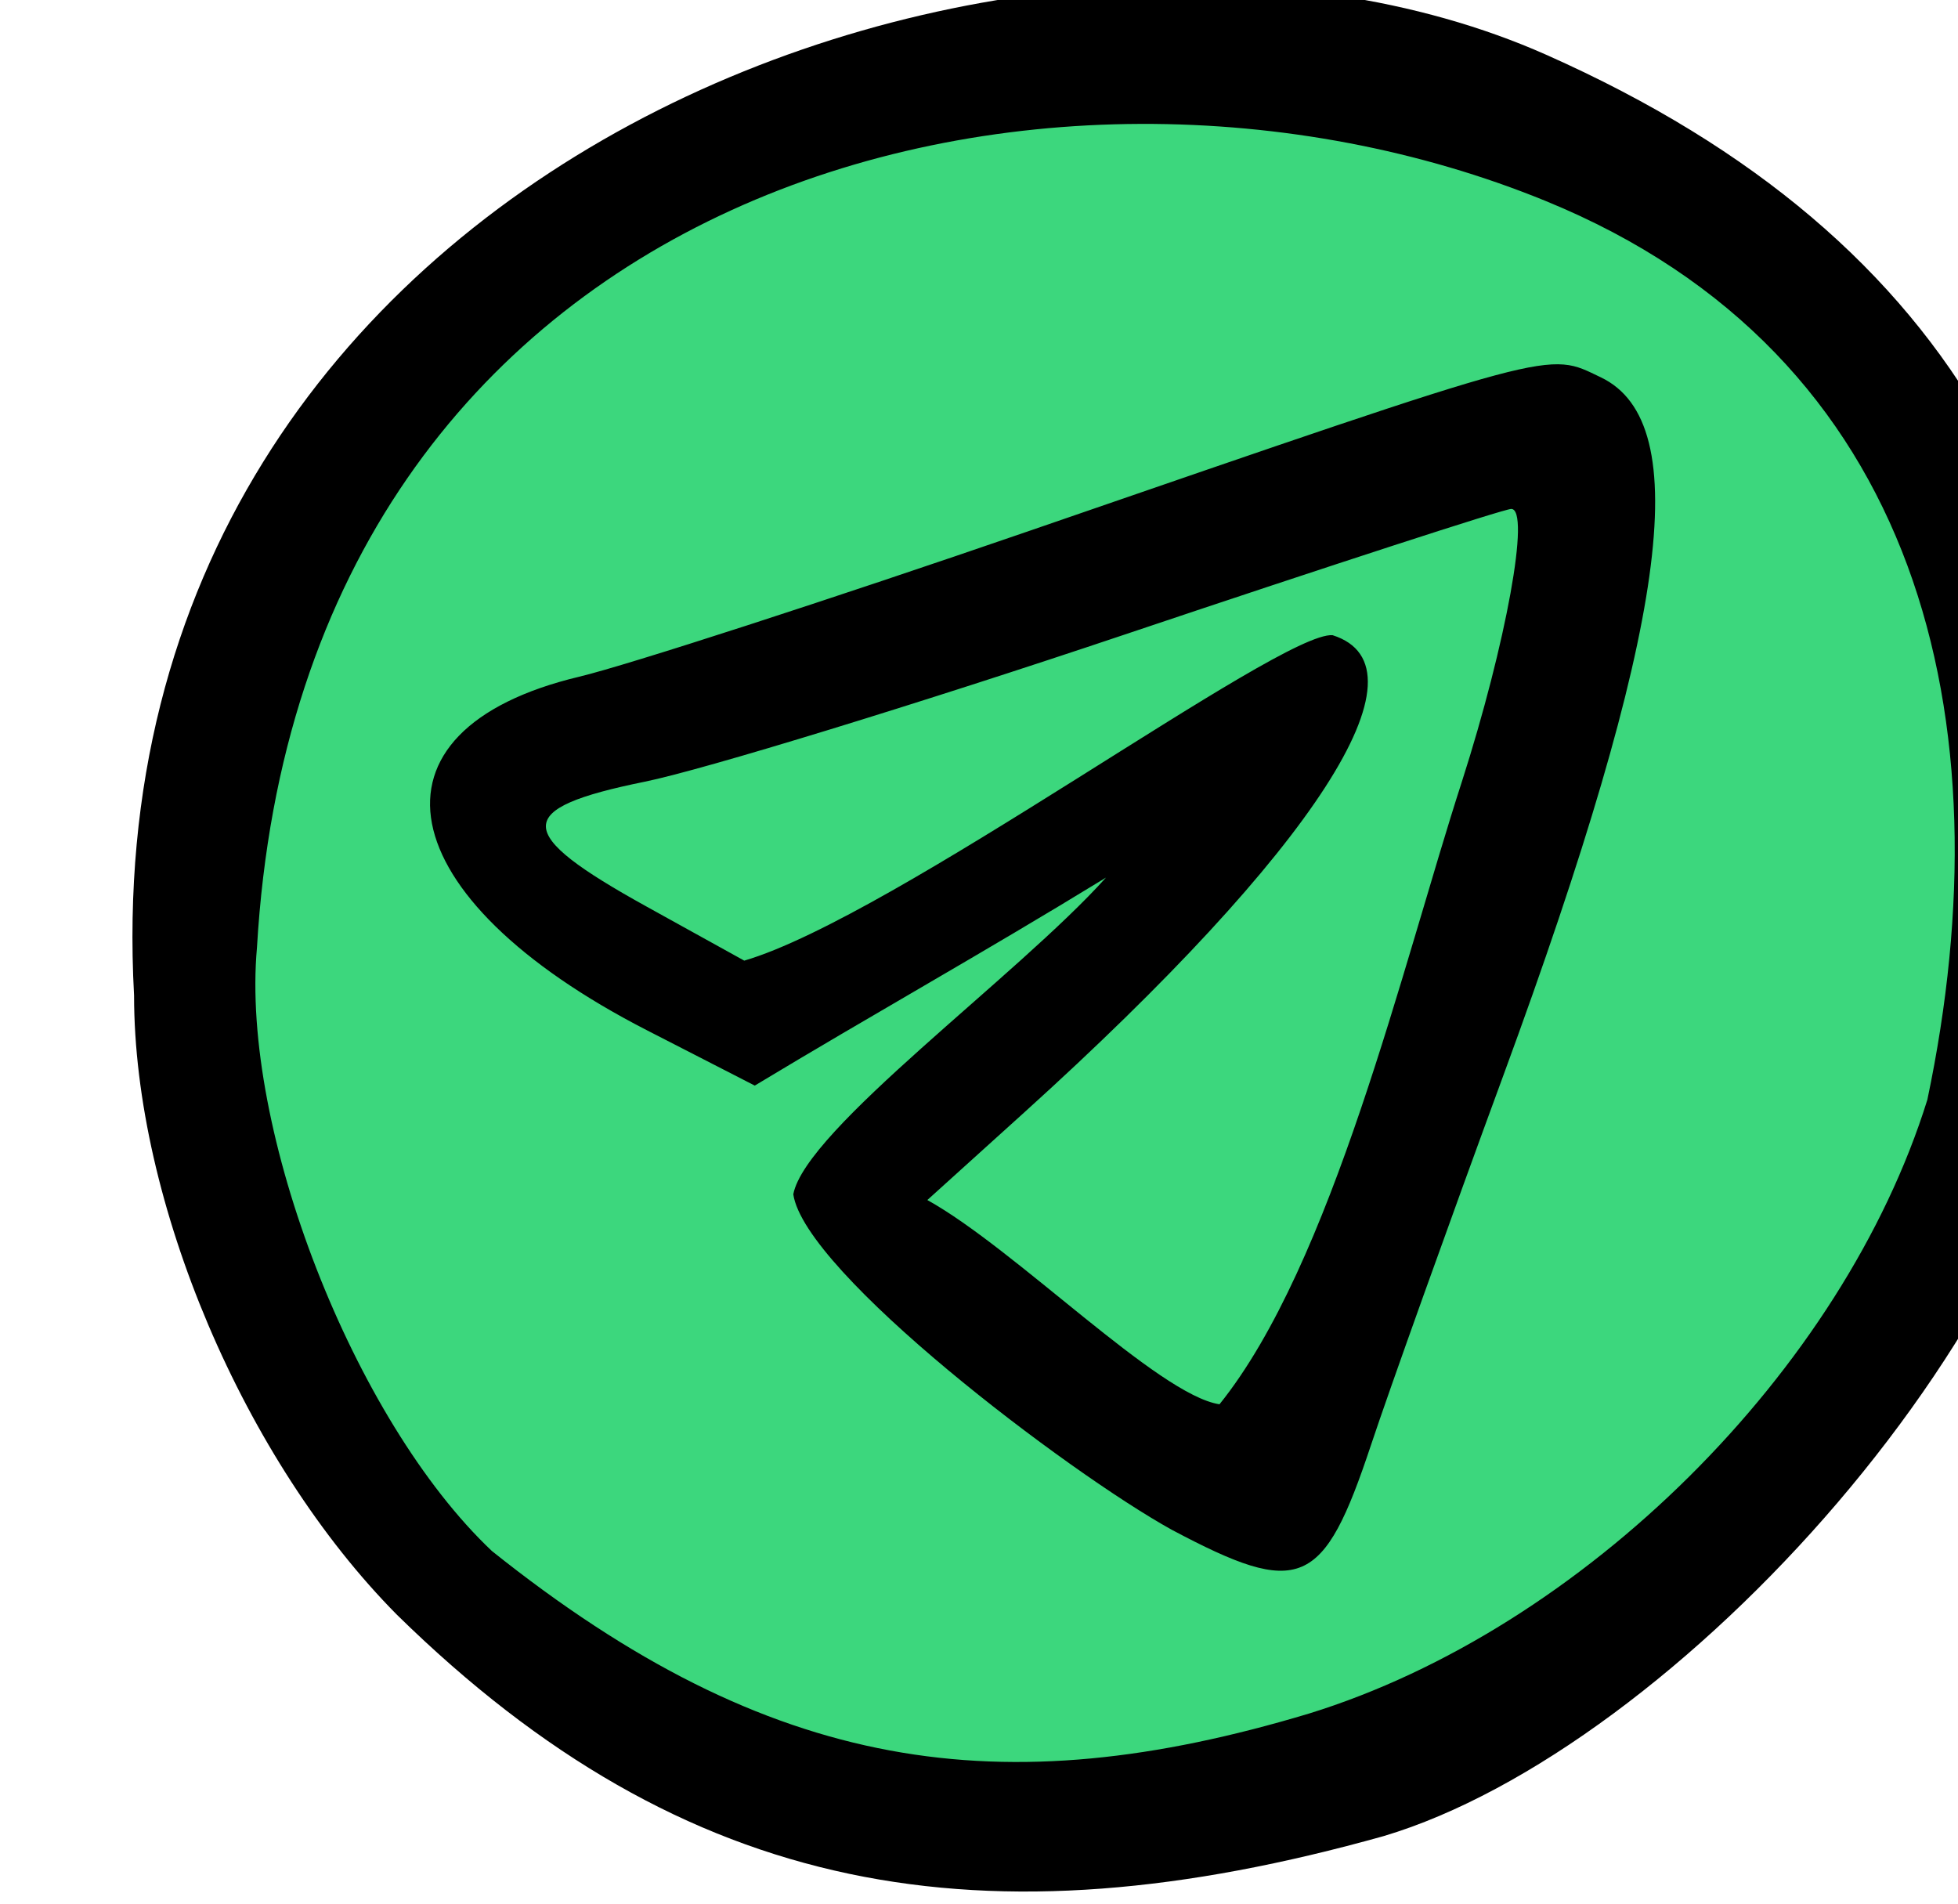 <?xml version="1.0" ?><svg height="69.459mm" viewBox="0 0 71.422 69.459" width="71.422mm" xmlns="http://www.w3.org/2000/svg">
    <path color="#000" d="m 11524.31,3490.401 a 129.475,118.326 0 0 1 -129.475,118.326 129.475,118.326 0 0 1 -129.475,-118.326 129.475,118.326 0 0 1 129.475,-118.326 129.475,118.326 0 0 1 129.475,118.326 z" fill="#3CD77D" overflow="visible" paint-order="fill markers stroke" transform="translate(-99.403,29.405) matrix(0.265,0,0,0.265,-2968.69,333.862) matrix(0.919,-0.395,0.361,0.933,0,0)"/>
    <path d="m 11632.381,-1148.519 c -21.075,-21.245 -36.217,-56.895 -36.217,-85.27 -6.335,-115.624 123.7,-160.879 194.377,-129.493 57.606,25.582 78.615,68.173 74.934,126.619 -2.999,47.612 -57.451,106.681 -97.281,118.569 -55,15.415 -96.031,8.576 -135.813,-30.426 z m 125.488,13.572 c 37.7,-11.637 73.53,-47.2 85.141,-84.506 10.997,-52.263 -0.801,-102.561 -52.567,-123.712 -68.451,-27.969 -171.234,-2.884 -177.362,102.779 -2.271,25.046 13.314,65.08 32.336,83.057 38.398,30.678 70.207,35.076 112.452,22.382 z m -18.849,-25.294 c -14.325,-7.921 -50.538,-35.403 -52.115,-46.191 1.707,-8.95 30.873,-30.034 43.044,-43.591 -17.224,10.55 -32.071,18.81 -48.346,28.631 l -14.81,-7.597 c -35.725,-18.323 -40.15,-41.336 -9.361,-48.682 6.613,-1.578 34.534,-10.624 62.047,-20.103 73.368,-25.278 71.112,-24.672 78.573,-21.111 13.135,6.268 9.177,34.653 -13.395,96.061 -7.526,20.476 -15.727,43.374 -18.224,50.885 -6.558,19.728 -9.74,21.086 -27.413,11.698 z m 39.907,-102.954 c 6.127,-19.109 9.47,-37.572 6.802,-37.572 -0.963,0 -24.901,7.779 -53.196,17.287 -28.294,9.508 -58.023,18.624 -66.064,20.258 -18.207,3.701 -18.17,6.999 0.193,17.163 l 13.494,7.468 c 20.624,-6.041 73.777,-45.394 80.985,-44.796 13.826,4.389 -2.386,29.488 -42.416,65.665 l -13.368,12.082 c 12.145,6.733 31.776,26.822 40.215,28.116 15.514,-19.271 25.179,-60.38 33.355,-85.671 z" fill="#000000" transform="translate(-99.403,29.405) matrix(0.265,0,0,0.265,-2968.69,333.862)"/>
</svg>